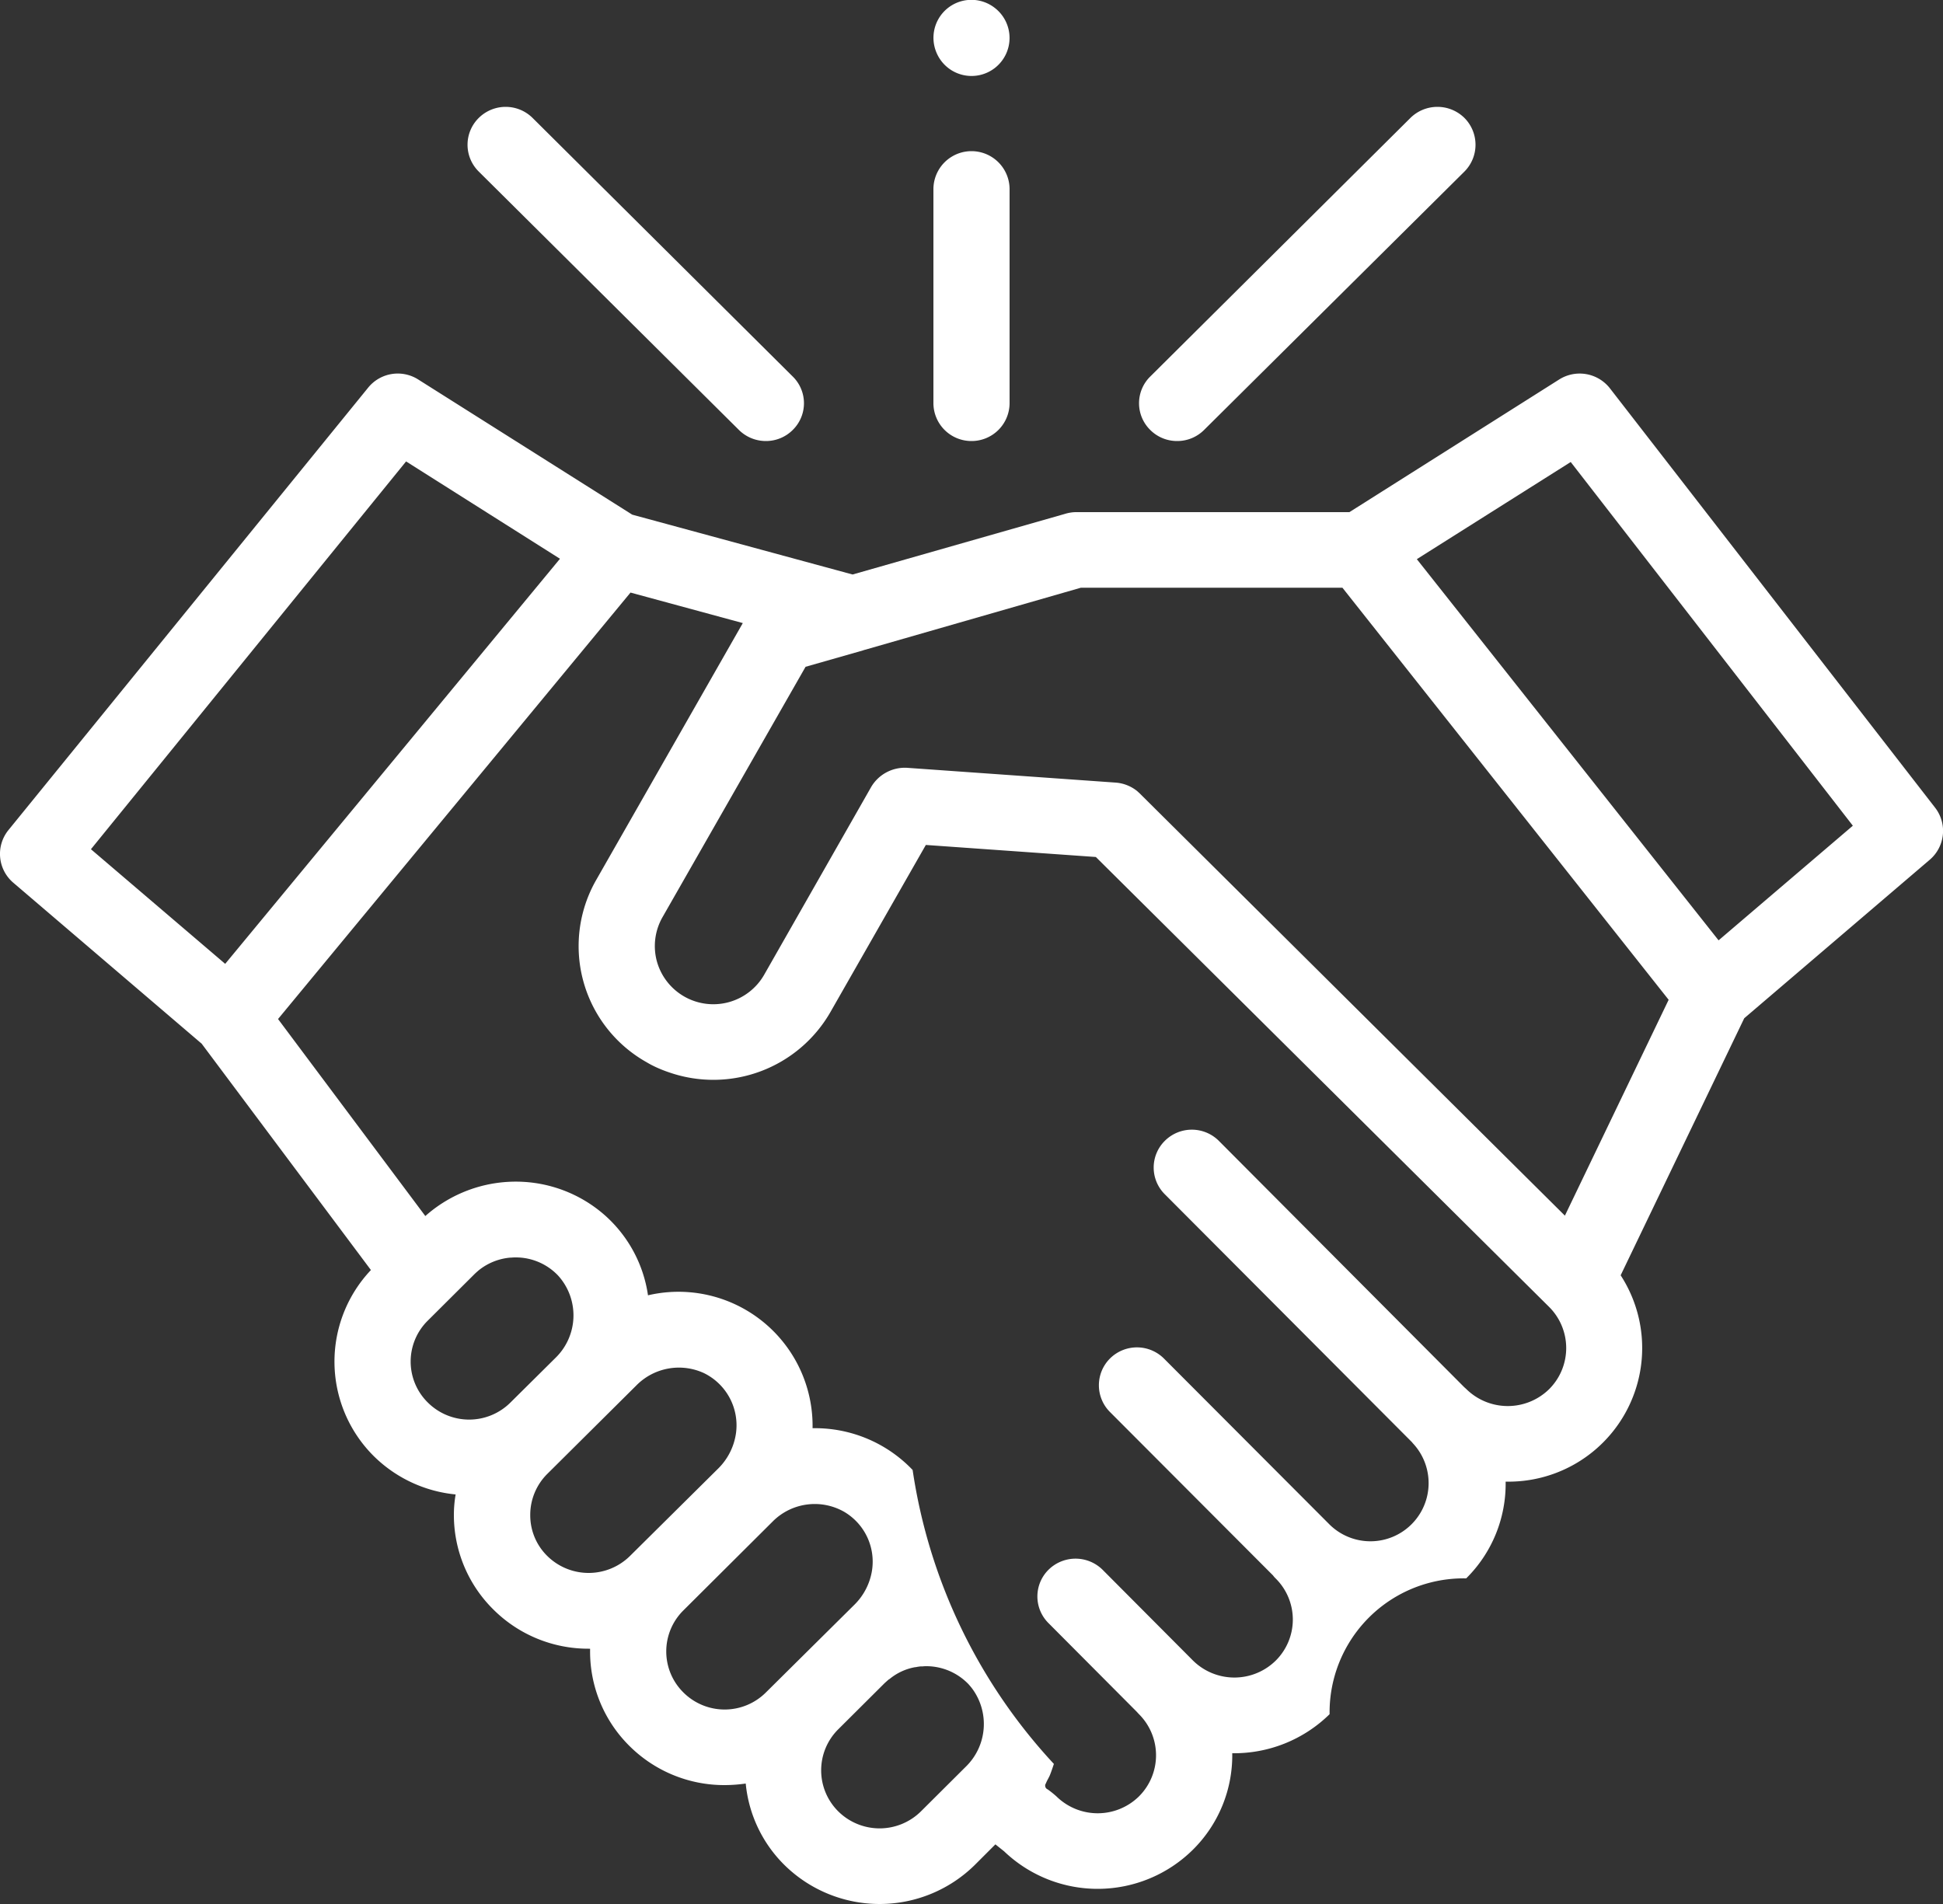 <svg xmlns="http://www.w3.org/2000/svg" width="100" height="98" viewBox="0 0 100 98">
  <rect x="0" y="0" width="100" height="98" fill="#333333" stroke="none"/>
  <defs>
    <style>
      .cls-1 {
        fill: #fff;
        fill-rule: evenodd;
      }
    </style>
  </defs>
  <path id="Фигура_21" data-name="Фигура 21" class="cls-1" d="M1413.6,1954.58l-16.74-21.59a1.975,1.975,0,0,0-2.61-.46l-10.8,6.83h-14.1a2.035,2.035,0,0,0-.54.09l-10.93,3.12-11.34-3.08-11.02-6.96a1.962,1.962,0,0,0-2.57.42l-18.52,22.78a1.947,1.947,0,0,0,.25,2.7l9.7,8.29,8.71,11.65a6.859,6.859,0,0,0,.15,9.58,6.945,6.945,0,0,0,4.21,1.97,6.233,6.233,0,0,0-.09,1.06,6.833,6.833,0,0,0,2.03,4.86,6.916,6.916,0,0,0,4.9,2.02h0.08V1998a6.832,6.832,0,0,0,2.03,4.87,6.914,6.914,0,0,0,4.9,2.01,7.849,7.849,0,0,0,1.08-.08,6.812,6.812,0,0,0,1.99,4.19,6.978,6.978,0,0,0,9.8,0l1.06-1.06,0.45,0.36a6.968,6.968,0,0,0,9.71-.08,6.834,6.834,0,0,0,2.03-4.97,7.01,7.01,0,0,0,5.01-2.01,6.9,6.9,0,0,1,7.03-6.99,6.84,6.84,0,0,0,2.03-4.98,6.878,6.878,0,0,0,5.92-10.62l6.36-13.23,9.55-8.16A1.951,1.951,0,0,0,1413.6,1954.58Zm-78.7-17.83,7.92,5.01-17.23,20.85-6.91-5.9Zm1.12,44.22,2.39-2.38c0.07-.07.15-0.14,0.22-0.2a3,3,0,0,1,1.64-.66h0.05a2.09,2.09,0,0,1,.25-0.01,3,3,0,0,1,2.15.93,3.049,3.049,0,0,1-.13,4.24l-2.32,2.3a3.012,3.012,0,0,1-4.25,0A2.958,2.958,0,0,1,1336.02,1980.97Zm6.15,12.12a2.933,2.933,0,0,1-.88-2.11,2.973,2.973,0,0,1,.88-2.12l4.63-4.6a3.075,3.075,0,0,1,3.42-.59,2.989,2.989,0,0,1,1.66,3.09,3.18,3.18,0,0,1-.89,1.8l-4.57,4.53A3.03,3.03,0,0,1,1342.17,1993.09Zm7,7.02a2.97,2.97,0,0,1,0-4.22l4.63-4.61a3.055,3.055,0,0,1,3.64-.47,2.975,2.975,0,0,1,1.44,3.02,3.167,3.167,0,0,1-.89,1.75l-4.57,4.53A3.006,3.006,0,0,1,1349.17,2000.11Zm7.97,6.12a2.976,2.976,0,0,1,0-4.22l2.39-2.38c0.08-.07.15-0.14,0.23-0.2h0.01a2.863,2.863,0,0,1,1.33-.62h0.03a2.336,2.336,0,0,1,.26-0.04h0.1a1.477,1.477,0,0,1,.21-0.01,3.015,3.015,0,0,1,2.15.93c0.07,0.08.13,0.15,0.19,0.23a3.066,3.066,0,0,1-.34,4.02l-2.3,2.29A3.024,3.024,0,0,1,1357.14,2006.23Zm36.59-21.73a3.042,3.042,0,0,1-4.26,0c-0.04-.04-0.09-0.08-0.13-0.12l-12.61-12.66a1.968,1.968,0,0,0-2.77-.01,1.935,1.935,0,0,0-.02,2.75l12.75,12.79v0.01a2.995,2.995,0,0,1-4.25,4.22l-8.53-8.55a1.968,1.968,0,0,0-2.77-.02,1.947,1.947,0,0,0-.02,2.76l8.4,8.42a1.07,1.07,0,0,0,.14.16,2.976,2.976,0,0,1,0,4.22,3.033,3.033,0,0,1-4.26,0l-4.65-4.67a1.98,1.98,0,0,0-2.78-.01,1.934,1.934,0,0,0-.01,2.75l4.52,4.54c0.05,0.05.09,0.1,0.14,0.15a2.988,2.988,0,0,1,0,4.23,3.03,3.03,0,0,1-4.25,0,5.067,5.067,0,0,0-.45-0.36,0.205,0.205,0,0,1-.09-0.31c0.06-.16.16-0.3,0.22-0.46,0.07-.18.13-0.36,0.19-0.54a28.3,28.3,0,0,1-7.27-15.13,6.94,6.94,0,0,0-4.94-2.15h-0.21a6.9,6.9,0,0,0-8.47-6.84,6.8,6.8,0,0,0-2.29-4.18,6.927,6.927,0,0,0-4.43-1.67,7.012,7.012,0,0,0-4.74,1.77l-7.58-10.14,18.14-21.95,5.78,1.57-7.55,13.23a6.856,6.856,0,0,0,2.61,9.38c0.1,0.06.21,0.12,0.31,0.17a0.02,0.02,0,0,1,.02.01,6.579,6.579,0,0,0,.83.34,6.946,6.946,0,0,0,8.29-3.11l4.91-8.6,8.75,0.62,23.33,23.16A2.988,2.988,0,0,1,1393.73,1984.5Zm0.81-8.93-21.88-21.73c-0.04-.04-0.09-0.08-0.13-0.12a2,2,0,0,0-1.12-.44l-10.72-.76a2.013,2.013,0,0,0-1.85.98l-5.51,9.67a3.015,3.015,0,0,1-5.52-.68,3,3,0,0,1,.28-2.27l7.37-12.9,2.98-.85a0.142,0.142,0,0,1,.06-0.02l11.13-3.2h13.46l16.79,21.21Zm7.91-14.17-15.53-19.62,7.92-5,14.52,18.72Zm-27.87-25.7a1.951,1.951,0,0,0,1.39-.57l13.4-13.3a1.956,1.956,0,0,0,0-2.76,1.98,1.98,0,0,0-2.78,0l-13.39,13.31a1.926,1.926,0,0,0,0,2.75A1.946,1.946,0,0,0,1374.58,1935.7Zm-22.55-.57a1.968,1.968,0,0,0,1.39.57,1.946,1.946,0,0,0,1.38-.57,1.926,1.926,0,0,0,0-2.75l-13.39-13.31a1.968,1.968,0,0,0-2.77,0,1.938,1.938,0,0,0,0,2.76Zm11.97,0.57a1.955,1.955,0,0,0,1.96-1.95v-11.01a1.96,1.96,0,0,0-3.92,0v11.01A1.955,1.955,0,0,0,1364,1935.7Zm-1.81-20.01a1.956,1.956,0,1,0,3-2.29A1.953,1.953,0,0,0,1362.19,1915.69Z" transform="translate(-1314 -1913)"/>
</svg>

